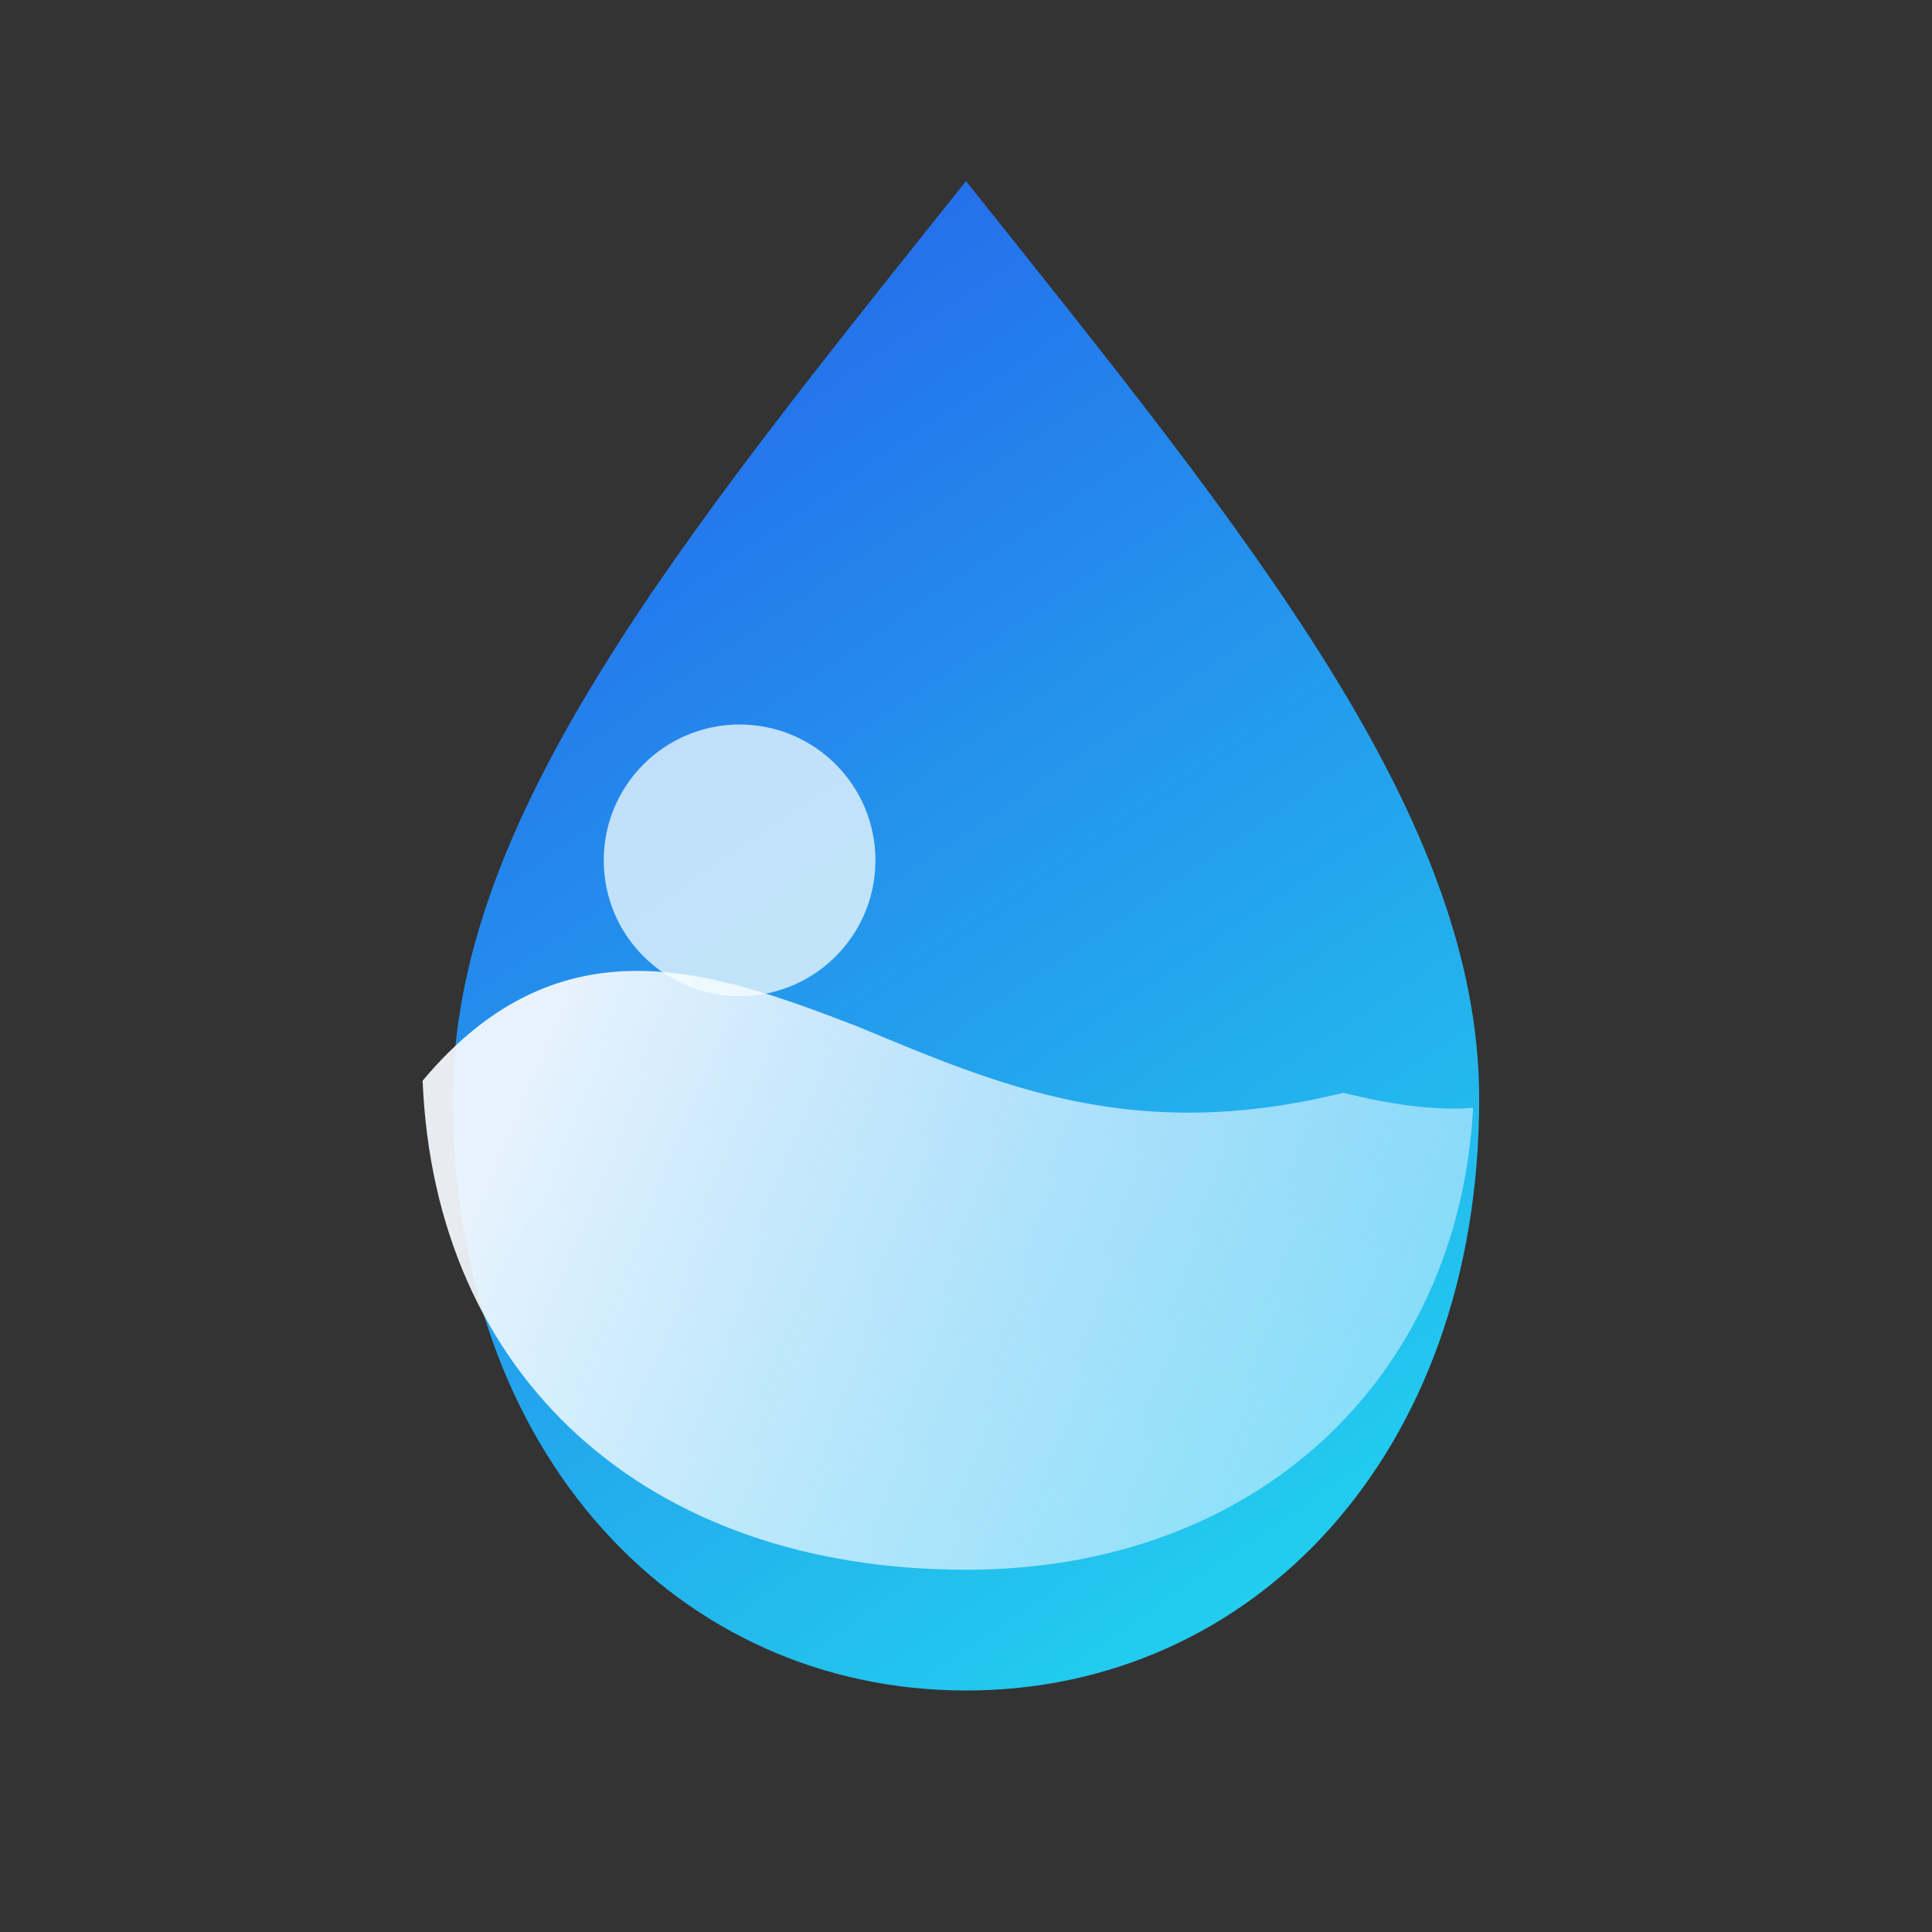<svg width="64" height="64" viewBox="0 0 64 64" fill="none" xmlns="http://www.w3.org/2000/svg">
  <rect x="0" y="0" width="64" height="64" fill="#333333" stroke="none"/>
  <defs>
    <linearGradient id="paint0_linear" x1="18" y1="8" x2="48" y2="52" gradientUnits="userSpaceOnUse">
      <stop offset="0" stop-color="#2563EB"/>
      <stop offset="1" stop-color="#22D3EE"/>
    </linearGradient>
    <linearGradient id="paint1_linear" x1="18" y1="34" x2="46" y2="46" gradientUnits="userSpaceOnUse">
      <stop offset="0" stop-color="#F8FBFF" stop-opacity="0.92"/>
      <stop offset="1" stop-color="#BFEBFF" stop-opacity="0.65"/>
    </linearGradient>
  </defs>
  <path d="M32 6C22.5 17.9 15 27.1 15 36.4C15 48.2 22.5 56 32 56C41.5 56 49 48.2 49 36.4C49 27.1 41.5 17.9 32 6Z" fill="url(#paint0_linear)"/>
  <path d="M44.5 36.2C37.6 37.9 33.2 36 28.4 34C23.7 32.2 18.6 30.3 14 35.8C14.4 45.6 21.4 52 32 52C41.6 52 48.3 45.7 48.8 36.7C47.6 36.8 46.1 36.6 44.5 36.2Z" fill="url(#paint1_linear)"/>
  <circle cx="24.5" cy="28.5" r="4.5" fill="#F5FDFF" fill-opacity="0.75"/>
</svg>
